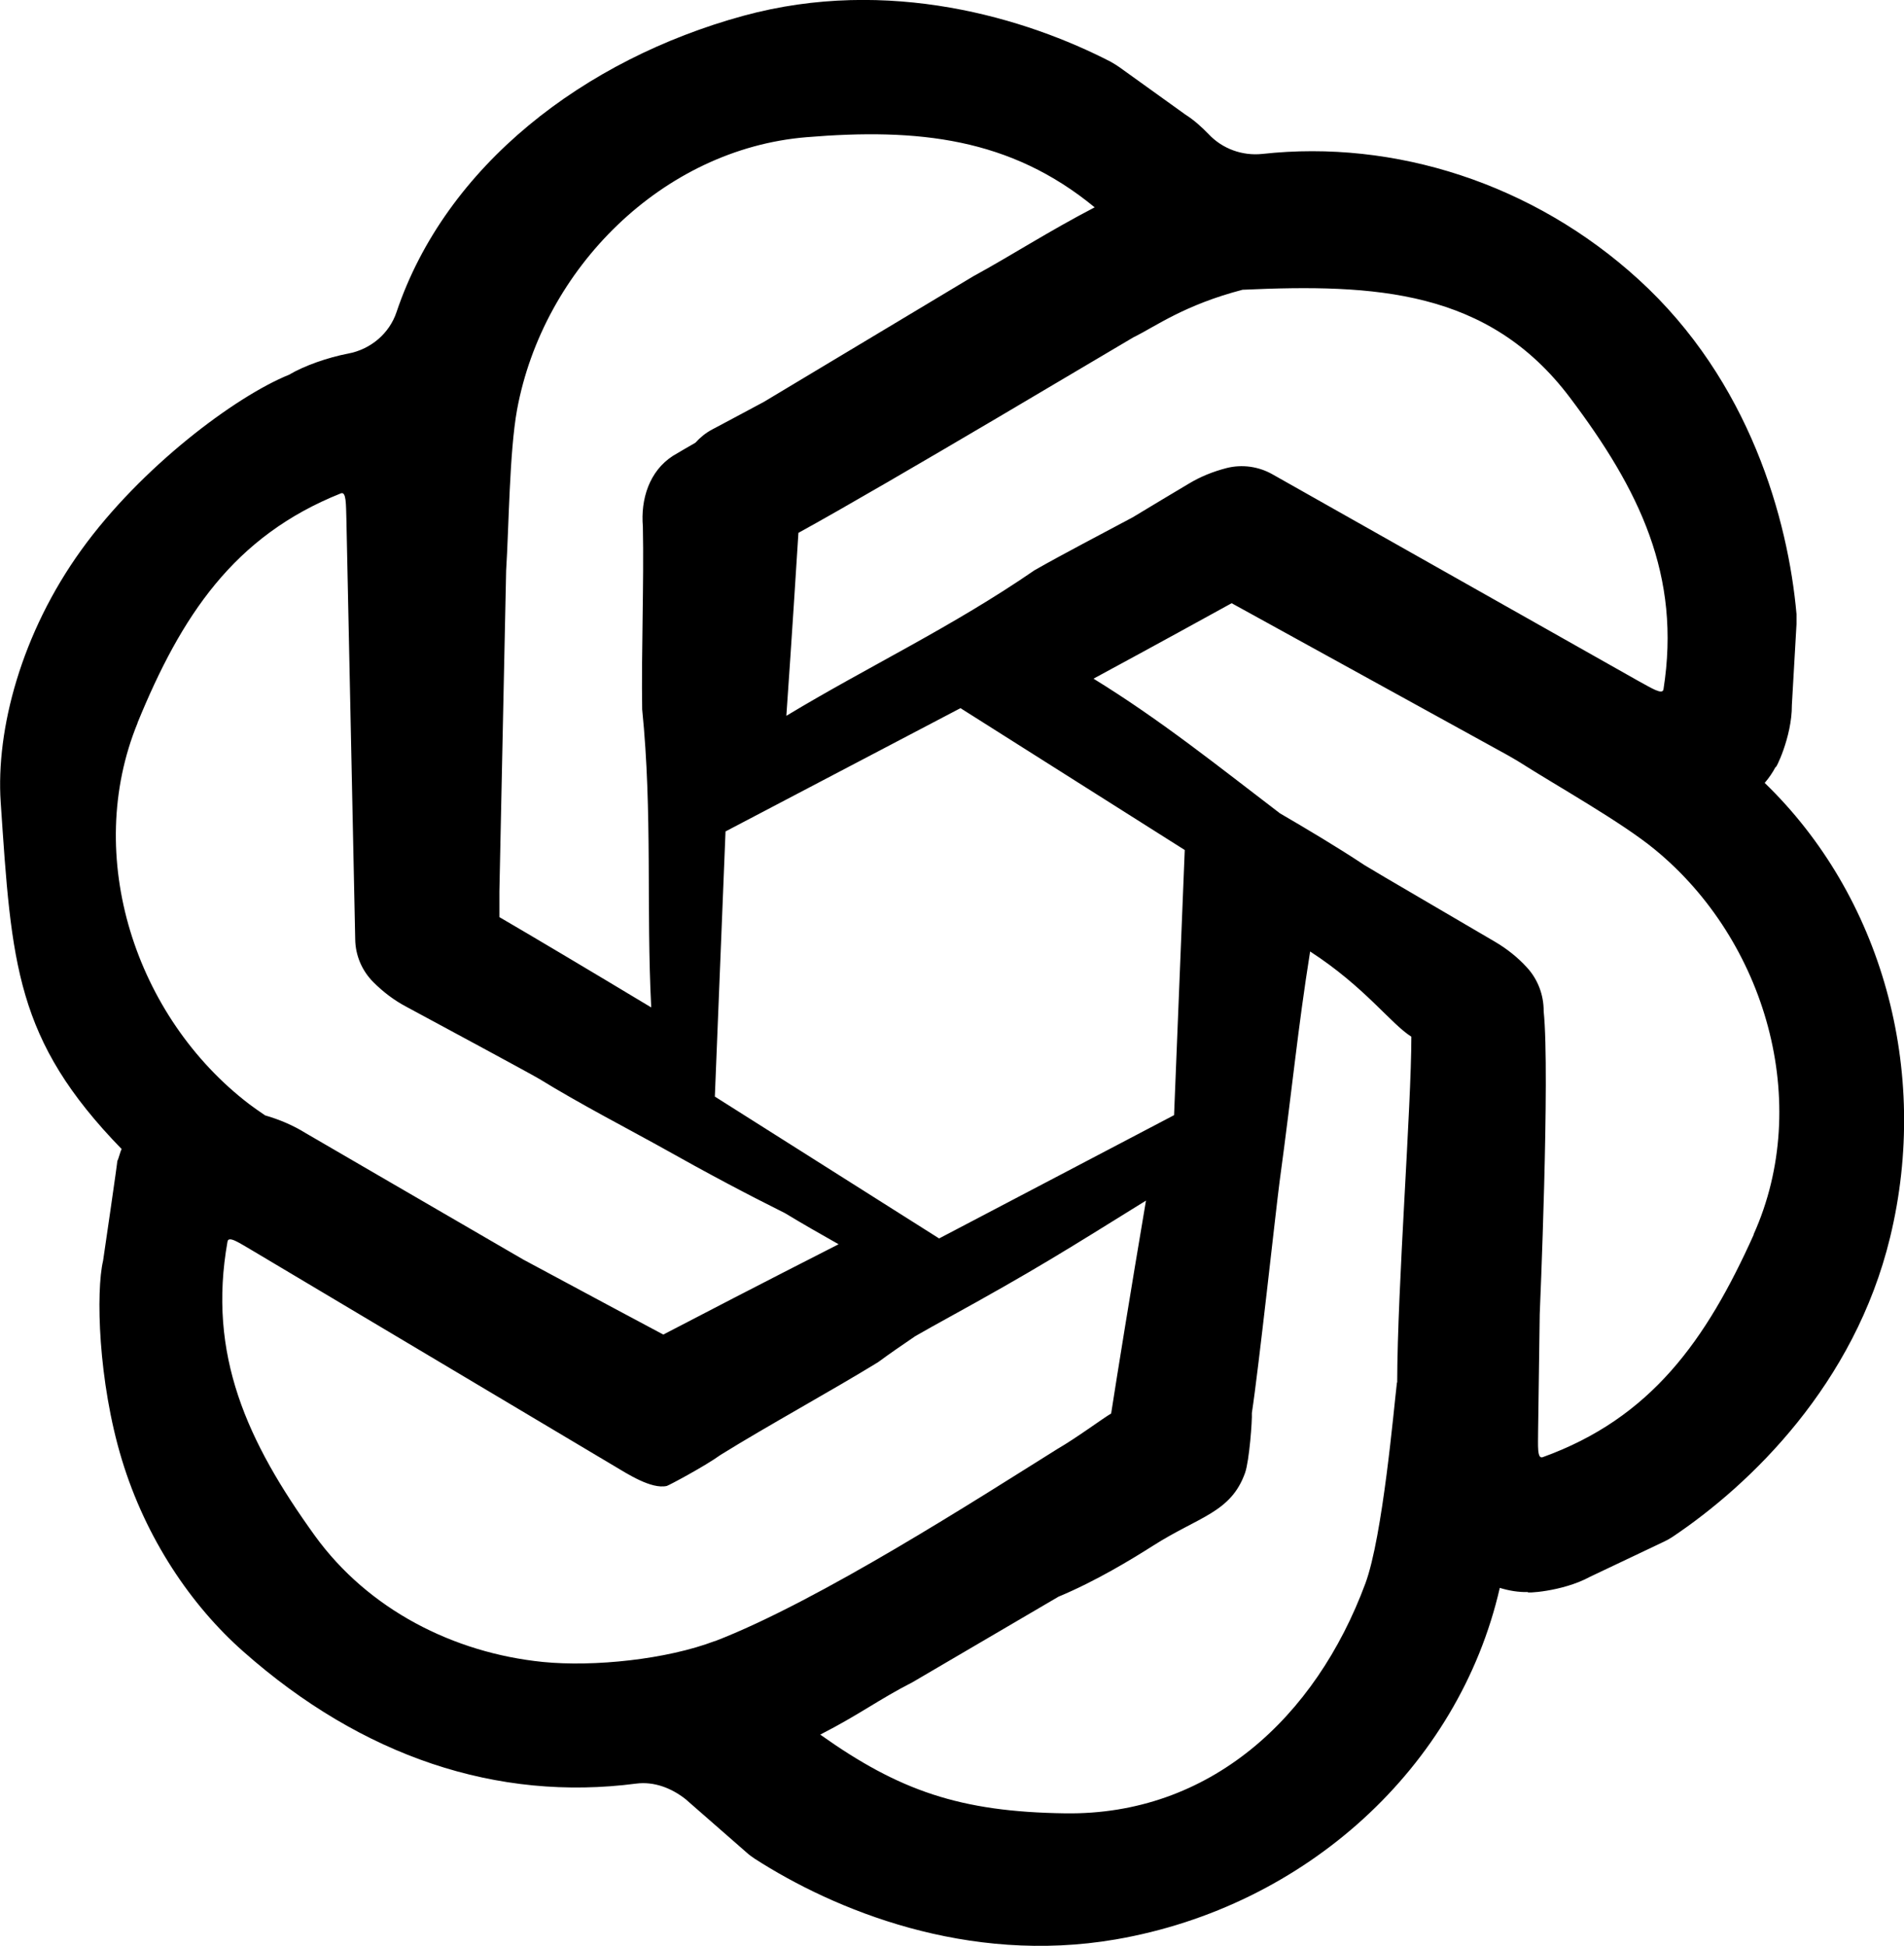 <?xml version="1.0" encoding="UTF-8"?>
<svg id="Layer_2" data-name="Layer 2" xmlns="http://www.w3.org/2000/svg" viewBox="0 0 82.01 83.82">
  <g id="Layer_1-2" data-name="Layer 1">
    <path d="M76.01,33.72c.18-.21,.34-.44,.47-.69-.04,.2,.71-1.28,.7-2.66l.2-3.49c0-.14,0-.28,0-.43-.36-4.06-2.01-10.05-6.81-14.42-4.52-4.12-10.49-6.03-16.2-5.4-.86,.09-1.72-.22-2.31-.85-.29-.3-.63-.61-1.01-.85l-2.84-2.04c-.12-.08-.24-.16-.37-.23-3.62-1.87-9.56-3.69-15.82-1.98-6.87,1.88-12.82,6.46-14.94,12.76-.31,.93-1.12,1.61-2.09,1.79-.88,.17-1.88,.52-2.54,.91-2.3,.93-6.37,3.97-8.95,7.55S-.18,31.41,.03,34.55c.47,6.97,.63,10.23,5.21,14.94-.06,.1-.13,.42-.19,.52,.05-.2-.61,4.29-.61,4.29-.31,1.31-.22,5.18,.81,8.57s2.98,6.28,5.24,8.27c5.11,4.52,10.93,6.46,16.91,5.68,.77-.1,1.52,.19,2.13,.67,0,0,0,0,0,0l2.63,2.3c.11,.1,.22,.18,.34,.26,3.43,2.21,9.17,4.58,15.56,3.48,8.17-1.41,14.77-7.41,16.54-15.14,.39,.12,.8,.19,1.22,.18-.19,.06,1.46,0,2.67-.66l3.16-1.5c.13-.06,.26-.13,.38-.21,3.39-2.27,7.85-6.59,9.38-12.9,1.75-7.21-.37-14.72-5.4-19.58ZM48.86,14.51c.92-.46,2.17-1.38,4.66-2.03,5.72-.26,10.59,0,14.09,4.63,3.01,3.99,4.81,7.68,4.04,12.58-.04,.26-.54-.07-1.08-.36-.13-.07-15.76-8.9-15.76-8.9-.6-.34-1.31-.44-1.98-.27-.58,.15-1.13,.37-1.64,.68-.62,.37-1.51,.9-2.4,1.44-1.46,.78-2.98,1.57-4.23,2.28-3.56,2.45-7.16,4.14-10.69,6.27,.25-3.57,.44-6.63,.52-7.88,3.83-2.1,14.1-8.24,14.46-8.44Zm2.17,22.1l-.46,11.42-10.12,5.31-9.66-6.11,.46-11.42,10.12-5.31,9.66,6.11Zm-29.23-12.03c.12-1.9,.14-5.11,.47-6.93,1.12-6.08,6.27-11.23,12.46-11.74,4.82-.4,8.79,.03,12.42,3.02-2,1.04-3.58,2.07-5.23,2.97l-9.02,5.41c-1.34,.72-2.23,1.19-2.23,1.19-.28,.15-.51,.34-.72,.57-.28,.16-.71,.41-.96,.56-1.03,.66-1.4,1.88-1.3,3.05,.05,2.39-.07,5.5-.03,7.87,.45,4.46,.17,8.56,.39,12.84-2.76-1.66-5.2-3.11-6.54-3.89v-1.11s.29-13.79,.29-13.79Zm-15.88,6.56c1.89-4.62,4.15-8.05,8.76-9.89,.24-.1,.22,.49,.24,1.11,0,.15,.38,18.1,.38,18.1,.01,.69,.29,1.35,.78,1.84,.42,.42,.89,.78,1.42,1.06,1.65,.89,5.18,2.79,5.73,3.11,1.72,1.06,3.93,2.21,5.01,2.81,2.46,1.38,3.91,2.14,5.57,2.97,.76,.46,1.53,.9,2.31,1.34-3.3,1.68-6.21,3.19-7.55,3.89-.87-.46-3.48-1.86-6.03-3.23-4.35-2.53-9.15-5.31-9.38-5.45-.53-.33-1.12-.58-1.74-.76-.25-.17-.48-.33-.68-.48-4.91-3.75-7.17-10.68-4.81-16.43Zm24.87,39.54c-2.07,.79-5.21,1.12-7.41,.9-3.85-.39-7.52-2.26-9.82-5.44-2.92-4.05-4.63-7.79-3.76-12.67,.05-.26,.53,.08,1.07,.39,.13,.08,15.55,9.26,15.55,9.26,.59,.35,1.63,1.03,2.3,.88,.08-.02,1.61-.83,2.32-1.34,2.03-1.26,4.76-2.75,6.78-3.99,.53-.39,1.07-.76,1.6-1.12,.51-.29,.97-.55,1.32-.74,3.89-2.14,5.17-2.96,8.62-5.1-.67,3.96-1.25,7.56-1.5,9.17-.36,.21-1.49,1.05-2.32,1.53-3.36,2.1-10.28,6.56-14.76,8.28Zm29.38-11.14c-.13,1.08-.61,6.63-1.36,8.66-2.15,5.79-6.71,9.99-12.93,9.9-4.53-.06-7.16-.98-10.55-3.39,1.75-.9,2.48-1.49,3.98-2.26l6.28-3.68c1.61-.67,3.15-1.61,4.08-2.2,1.98-1.26,3.35-1.42,3.96-3.14,.18-.52,.31-2.25,.29-2.57,.29-1.88,1.03-8.71,1.19-9.93,.57-4.19,.78-6.56,1.32-9.95,2.36,1.53,3.47,3.11,4.36,3.67,0,3.04-.6,10.72-.61,14.9Zm15.37-6.37c-2.05,4.56-4.43,7.91-9.09,9.59-.25,.09-.2-.5-.2-1.12,0-.05,.03-2.22,.07-5.04,0,0,.45-10.37,.17-13.04,0,0,0-.02,0-.02,0-.69-.25-1.36-.72-1.87-.4-.44-.87-.81-1.38-1.11-1.61-.95-5.09-2.97-5.62-3.3-1.16-.77-2.54-1.59-3.64-2.23-2.61-1.99-5.12-4.01-8.03-5.8,2.72-1.47,4.97-2.71,5.95-3.25,2.51,1.38,8.16,4.49,11.86,6.53,.34,.19,.53,.31,.53,.31,1.6,1.02,4.41,2.59,5.84,3.77,4.78,3.92,6.8,10.92,4.25,16.58Z"/>
  </g>
</svg>